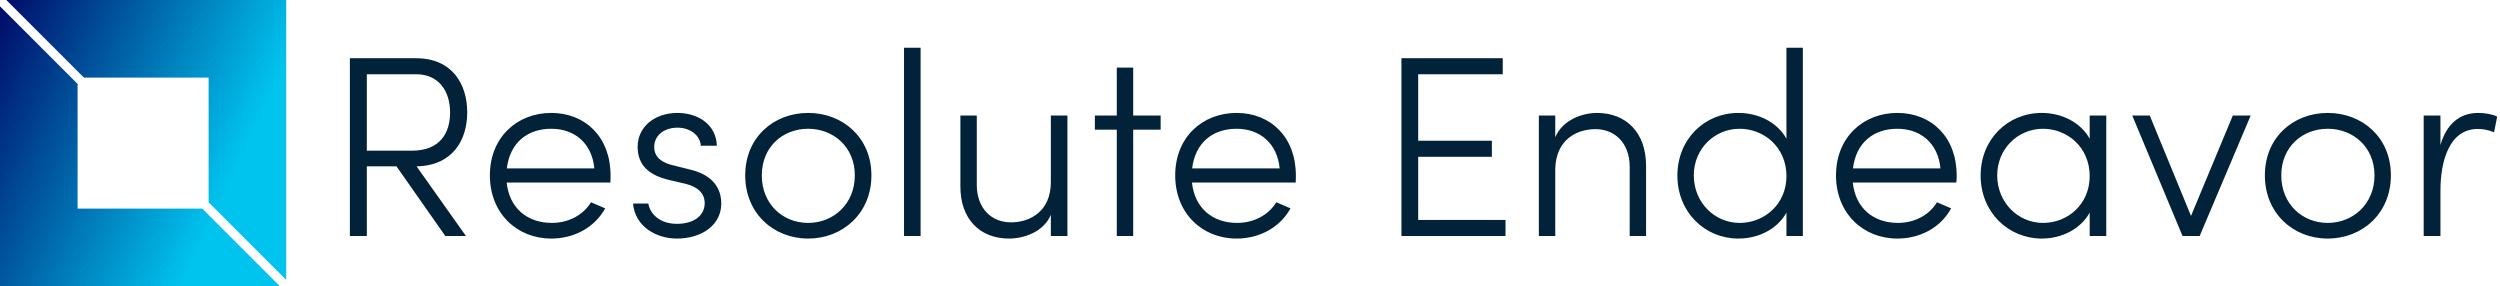 <svg data-v-423bf9ae="" xmlns="http://www.w3.org/2000/svg" viewBox="0 0 786 90" class="iconLeft"><!----><!----><!----><g data-v-423bf9ae="" id="6c6d3d46-51f0-45e3-ae9f-a25e083f59cf" fill="#022239" transform="matrix(5.792,0,0,5.792,101.718,15)"><path d="M7.80 3.51C7.80 2.03 7.03 0.57 5.01 0.57L1.43 0.57L1.43 10.22L2.35 10.22L2.35 6.44L3.96 6.44L6.61 10.22L7.73 10.22L5.05 6.44C7.04 6.40 7.80 4.98 7.80 3.51ZM2.35 1.44L5.03 1.44C6.26 1.44 6.87 2.37 6.87 3.51C6.87 4.66 6.30 5.59 4.79 5.59L2.35 5.59ZM15.58 6.93C15.58 4.86 14.22 3.54 12.36 3.54C10.51 3.54 9.03 4.86 9.03 6.93C9.03 9.00 10.51 10.36 12.36 10.36C13.59 10.36 14.71 9.77 15.29 8.72L14.52 8.39C14.08 9.10 13.29 9.51 12.39 9.51C11.07 9.51 10.09 8.72 9.94 7.32L15.57 7.32C15.58 7.20 15.58 7.06 15.58 6.93ZM9.95 6.55C10.12 5.15 11.07 4.40 12.36 4.40C13.64 4.40 14.57 5.19 14.70 6.55ZM19.18 10.36C20.54 10.36 21.59 9.62 21.59 8.46C21.59 7.70 21.20 6.93 19.92 6.62L18.96 6.38C18.48 6.27 17.95 6.01 17.95 5.39C17.95 4.77 18.47 4.34 19.22 4.34C19.87 4.34 20.44 4.73 20.48 5.32L21.35 5.32C21.31 4.14 20.30 3.54 19.21 3.54C17.96 3.54 17.05 4.31 17.05 5.38C17.05 6.47 17.79 6.94 18.72 7.17L19.66 7.39C20.33 7.56 20.69 7.91 20.69 8.44C20.69 9.10 20.12 9.56 19.18 9.56C18.23 9.56 17.72 9.00 17.63 8.46L16.80 8.46C16.91 9.70 18.05 10.36 19.18 10.36ZM26.31 10.36C28.17 10.36 29.74 9.00 29.74 6.93C29.74 4.86 28.17 3.54 26.31 3.54C24.44 3.54 22.89 4.86 22.89 6.93C22.89 9.00 24.44 10.36 26.31 10.36ZM26.31 9.51C24.92 9.51 23.79 8.48 23.79 6.93C23.79 5.39 24.92 4.40 26.31 4.40C27.68 4.40 28.84 5.39 28.84 6.93C28.84 8.48 27.68 9.51 26.31 9.51ZM31.51 10.22L32.41 10.22L32.41 0L31.51 0ZM39.48 3.68L39.48 7.31C39.47 8.89 38.35 9.48 37.31 9.48C36.25 9.48 35.46 8.71 35.46 7.45L35.46 3.68L34.57 3.68L34.57 7.49C34.55 9.30 35.63 10.36 37.21 10.36C38.02 10.36 39.09 10.00 39.48 9.07L39.48 10.22L40.38 10.22L40.38 3.68ZM45.44 3.68L43.95 3.68L43.95 1.08L43.06 1.08L43.06 3.68L41.87 3.68L41.87 4.45L43.06 4.45L43.06 10.22L43.95 10.22L43.95 4.45L45.44 4.45ZM52.78 6.93C52.78 4.86 51.42 3.54 49.56 3.54C47.71 3.54 46.23 4.86 46.23 6.93C46.23 9.00 47.71 10.36 49.56 10.36C50.79 10.36 51.91 9.77 52.49 8.72L51.72 8.39C51.28 9.10 50.48 9.51 49.59 9.51C48.27 9.51 47.29 8.72 47.14 7.32L52.77 7.32C52.78 7.20 52.78 7.06 52.78 6.93ZM47.15 6.55C47.32 5.15 48.27 4.40 49.56 4.40C50.83 4.40 51.77 5.19 51.90 6.55ZM59.42 9.35L59.42 5.92L63.42 5.92L63.42 5.05L59.42 5.05L59.42 1.44L64.01 1.44L64.01 0.57L58.51 0.57L58.51 10.22L64.16 10.22L64.16 9.35ZM69.13 3.54C68.32 3.54 67.26 3.92 66.86 4.86L66.86 3.68L65.97 3.68L65.97 10.22L66.86 10.22L66.86 6.59C66.89 5.01 68.00 4.42 69.05 4.42C70.10 4.42 70.90 5.19 70.90 6.45L70.90 10.22L71.79 10.22L71.79 6.41C71.79 4.61 70.71 3.54 69.13 3.54ZM79.41 0L79.41 4.94C78.92 4.06 77.91 3.54 76.80 3.54C74.97 3.54 73.49 4.96 73.49 6.94C73.49 8.93 74.98 10.36 76.80 10.36C77.90 10.36 78.92 9.84 79.41 8.95L79.41 10.22L80.30 10.22L80.30 0ZM76.87 9.51C75.50 9.51 74.38 8.39 74.38 6.93C74.38 5.49 75.50 4.40 76.87 4.40C78.18 4.40 79.41 5.39 79.41 6.97C79.41 8.48 78.23 9.51 76.87 9.51ZM88.65 6.93C88.65 4.86 87.29 3.54 85.43 3.54C83.58 3.54 82.10 4.86 82.10 6.93C82.10 9.00 83.58 10.36 85.43 10.36C86.66 10.36 87.78 9.77 88.35 8.72L87.58 8.39C87.15 9.10 86.35 9.51 85.46 9.51C84.14 9.51 83.16 8.72 83.01 7.32L88.63 7.32C88.65 7.20 88.65 7.06 88.65 6.93ZM83.02 6.55C83.19 5.15 84.14 4.40 85.43 4.40C86.70 4.40 87.64 5.19 87.77 6.55ZM95.87 3.68L95.87 4.94C95.38 4.06 94.37 3.54 93.27 3.54C91.43 3.54 89.95 4.96 89.95 6.94C89.95 8.93 91.45 10.36 93.27 10.36C94.36 10.36 95.38 9.84 95.87 8.95L95.87 10.22L96.77 10.22L96.77 3.68ZM93.34 9.51C91.97 9.51 90.85 8.39 90.85 6.93C90.85 5.49 91.97 4.40 93.34 4.40C94.64 4.40 95.87 5.39 95.87 6.97C95.87 8.48 94.70 9.51 93.34 9.51ZM103.64 3.68L101.37 9.13L99.13 3.68L98.18 3.68L100.91 10.22L101.84 10.22L104.61 3.68ZM108.79 10.36C110.66 10.36 112.22 9.00 112.22 6.93C112.22 4.86 110.66 3.54 108.79 3.54C106.93 3.54 105.38 4.86 105.38 6.93C105.38 9.00 106.93 10.36 108.79 10.36ZM108.79 9.51C107.41 9.51 106.27 8.48 106.27 6.93C106.27 5.39 107.41 4.40 108.79 4.40C110.17 4.40 111.33 5.39 111.33 6.93C111.33 8.48 110.17 9.51 108.79 9.51ZM116.96 3.54C115.93 3.54 115.23 4.17 114.91 5.28L114.91 3.68L114.00 3.68L114.00 10.22L114.91 10.22L114.91 7.76C114.91 6.15 115.39 4.41 116.94 4.41C117.18 4.41 117.49 4.45 117.82 4.59L117.99 3.74C117.74 3.61 117.32 3.54 116.96 3.54Z"></path></g><defs data-v-423bf9ae=""><linearGradient data-v-423bf9ae="" gradientTransform="rotate(25)" id="33d2b386-d12b-4763-971b-b20e3f3a9677" x1="0%" y1="0%" x2="100%" y2="0%"><stop data-v-423bf9ae="" offset="0%" style="stop-color: rgb(0, 10, 104); stop-opacity: 1;"></stop><stop data-v-423bf9ae="" offset="100%" style="stop-color: rgb(0, 196, 238); stop-opacity: 1;"></stop></linearGradient></defs><g data-v-423bf9ae="" id="000053b5-11b5-4b34-9f16-84791088f207" transform="matrix(2.812,0,0,2.812,0,0)" stroke="none" fill="url(#33d2b386-d12b-4763-971b-b20e3f3a9677)"><path d="M9.382 8.675h13.943v13.943L32 31.293V0H.707zM22.618 23.325H8.675V9.382L0 .707V32h31.293z"></path></g><!----></svg>